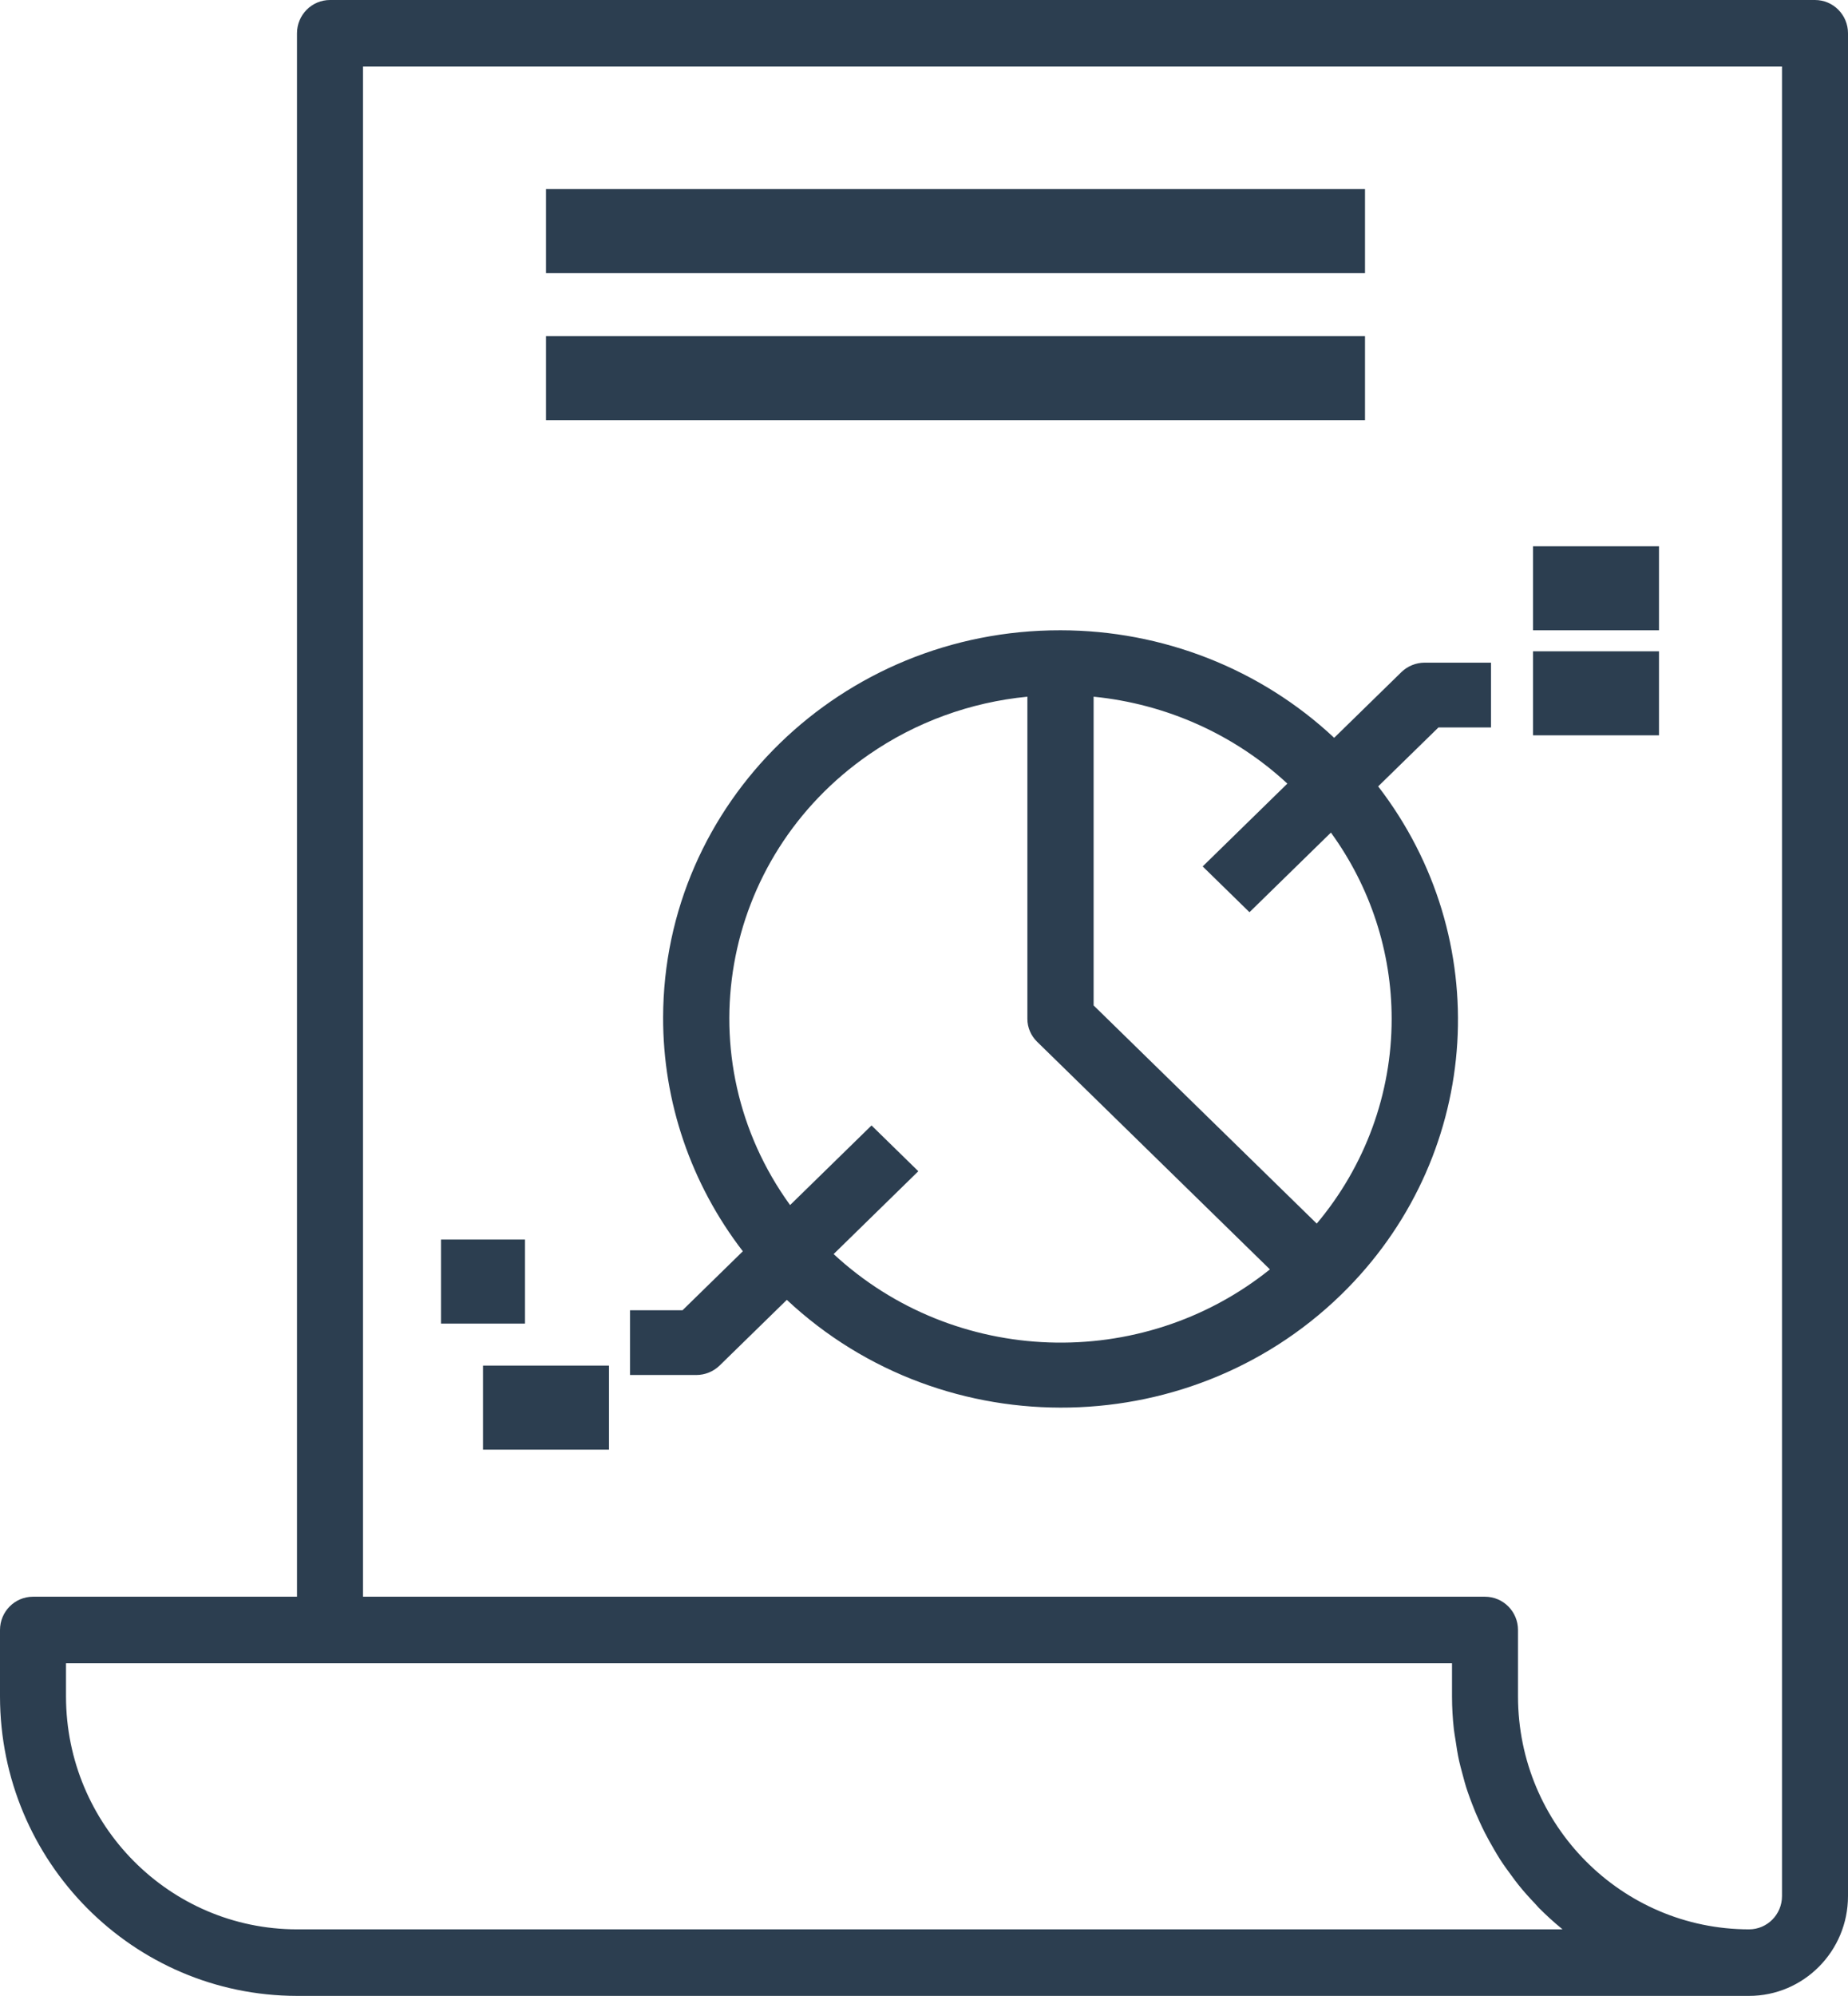 <?xml version="1.0" encoding="UTF-8"?>
<svg width="88px" height="95px" viewBox="0 0 88 95" version="1.1" xmlns="http://www.w3.org/2000/svg" xmlns:xlink="http://www.w3.org/1999/xlink">
    <!-- Generator: Sketch 58 (84663) - https://sketch.com -->
    <title>002-analytics</title>
    <desc>Created with Sketch.</desc>
    <g id="Page-1" stroke="none" stroke-width="1" fill="none" fill-rule="evenodd">
        <g id="Home-Page" transform="translate(-159, -755)" fill="#2C3E50" fill-rule="nonzero">
            <g id="Publications" transform="translate(159, 755)">
                <g id="publications">
                    <g id="002-analytics">
                        <path d="M86.429,0 L15.714,0 C14.846,0 14.143,0.709 14.143,1.583 L14.143,76 L1.571,76 C0.704,76 0,76.709 0,77.583 L0,80.75 C0.009,88.616 6.336,94.991 14.143,95 L83.286,95 C85.889,95 88,92.873 88,90.25 L88,1.583 C88,0.709 87.296,0 86.429,0 Z M14.143,91.833 C8.071,91.826 3.15,86.868 3.143,80.75 L3.143,79.167 L69.143,79.167 L69.143,80.75 C69.144,81.272 69.174,81.793 69.232,82.311 C69.25,82.481 69.284,82.644 69.308,82.811 C69.358,83.153 69.41,83.492 69.484,83.825 C69.526,84.018 69.58,84.205 69.63,84.395 C69.709,84.696 69.787,84.993 69.889,85.285 C69.954,85.478 70.026,85.668 70.098,85.858 C70.203,86.136 70.318,86.411 70.444,86.683 C70.527,86.868 70.614,87.05 70.705,87.229 C70.842,87.498 70.989,87.758 71.142,88.021 C71.241,88.189 71.338,88.358 71.443,88.521 C71.616,88.787 71.803,89.043 71.993,89.298 C72.097,89.436 72.195,89.58 72.308,89.715 C72.559,90.031 72.828,90.326 73.104,90.616 C73.166,90.679 73.219,90.749 73.28,90.811 C73.623,91.155 73.982,91.482 74.357,91.791 C74.371,91.8 74.387,91.819 74.406,91.833 L14.143,91.833 Z M84.857,90.25 C84.857,91.124 84.154,91.833 83.286,91.833 C77.214,91.826 72.293,86.868 72.286,80.75 L72.286,77.583 C72.286,76.709 71.582,76 70.714,76 L17.286,76 L17.286,3.167 L84.857,3.167 L84.857,90.25 Z" id="Shape"></path>
                        <path d="M71,34.624 L71,31.541 L67.846,31.541 C67.428,31.541 67.027,31.704 66.731,31.993 L63.532,35.118 C60.025,31.834 55.357,30.001 50.5,30 C40.069,29.98 31.597,38.228 31.577,48.423 C31.568,52.44 32.901,56.349 35.373,59.558 L32.501,62.365 L30,62.365 L30,65.447 L33.154,65.447 C33.572,65.447 33.973,65.284 34.269,64.995 L37.468,61.87 C45.003,68.923 56.961,68.672 64.179,61.309 C70.585,54.772 71.199,44.661 65.627,37.43 L68.499,34.624 L71,34.624 Z M39.697,59.691 L43.73,55.748 L41.501,53.569 L37.623,57.359 C32.601,50.423 34.283,40.821 41.38,35.913 C43.608,34.372 46.207,33.424 48.923,33.161 L48.923,48.494 C48.923,48.903 49.089,49.295 49.385,49.584 L60.472,60.42 C54.35,65.333 45.443,65.02 39.697,59.691 Z M66.269,48.494 C66.272,52.049 65.011,55.494 62.702,58.24 L52.077,47.856 L52.077,33.161 C55.536,33.504 58.781,34.959 61.303,37.298 L57.27,41.24 L59.499,43.419 L63.377,39.629 C65.259,42.219 66.27,45.318 66.269,48.494 Z" id="Shape"></path>
                        <rect id="Rectangle" x="73" y="26" width="6" height="4"></rect>
                        <rect id="Rectangle" x="73" y="31" width="6" height="4"></rect>
                        <rect id="Rectangle" x="21" y="59" width="4" height="4"></rect>
                        <rect id="Rectangle" x="23" y="65" width="6" height="4"></rect>
                        <rect id="Rectangle" x="26" y="9" width="39" height="4"></rect>
                        <rect id="Rectangle" x="26" y="16" width="39" height="4"></rect>
                    </g>
                </g>
            </g>
        </g>
    </g>
</svg>